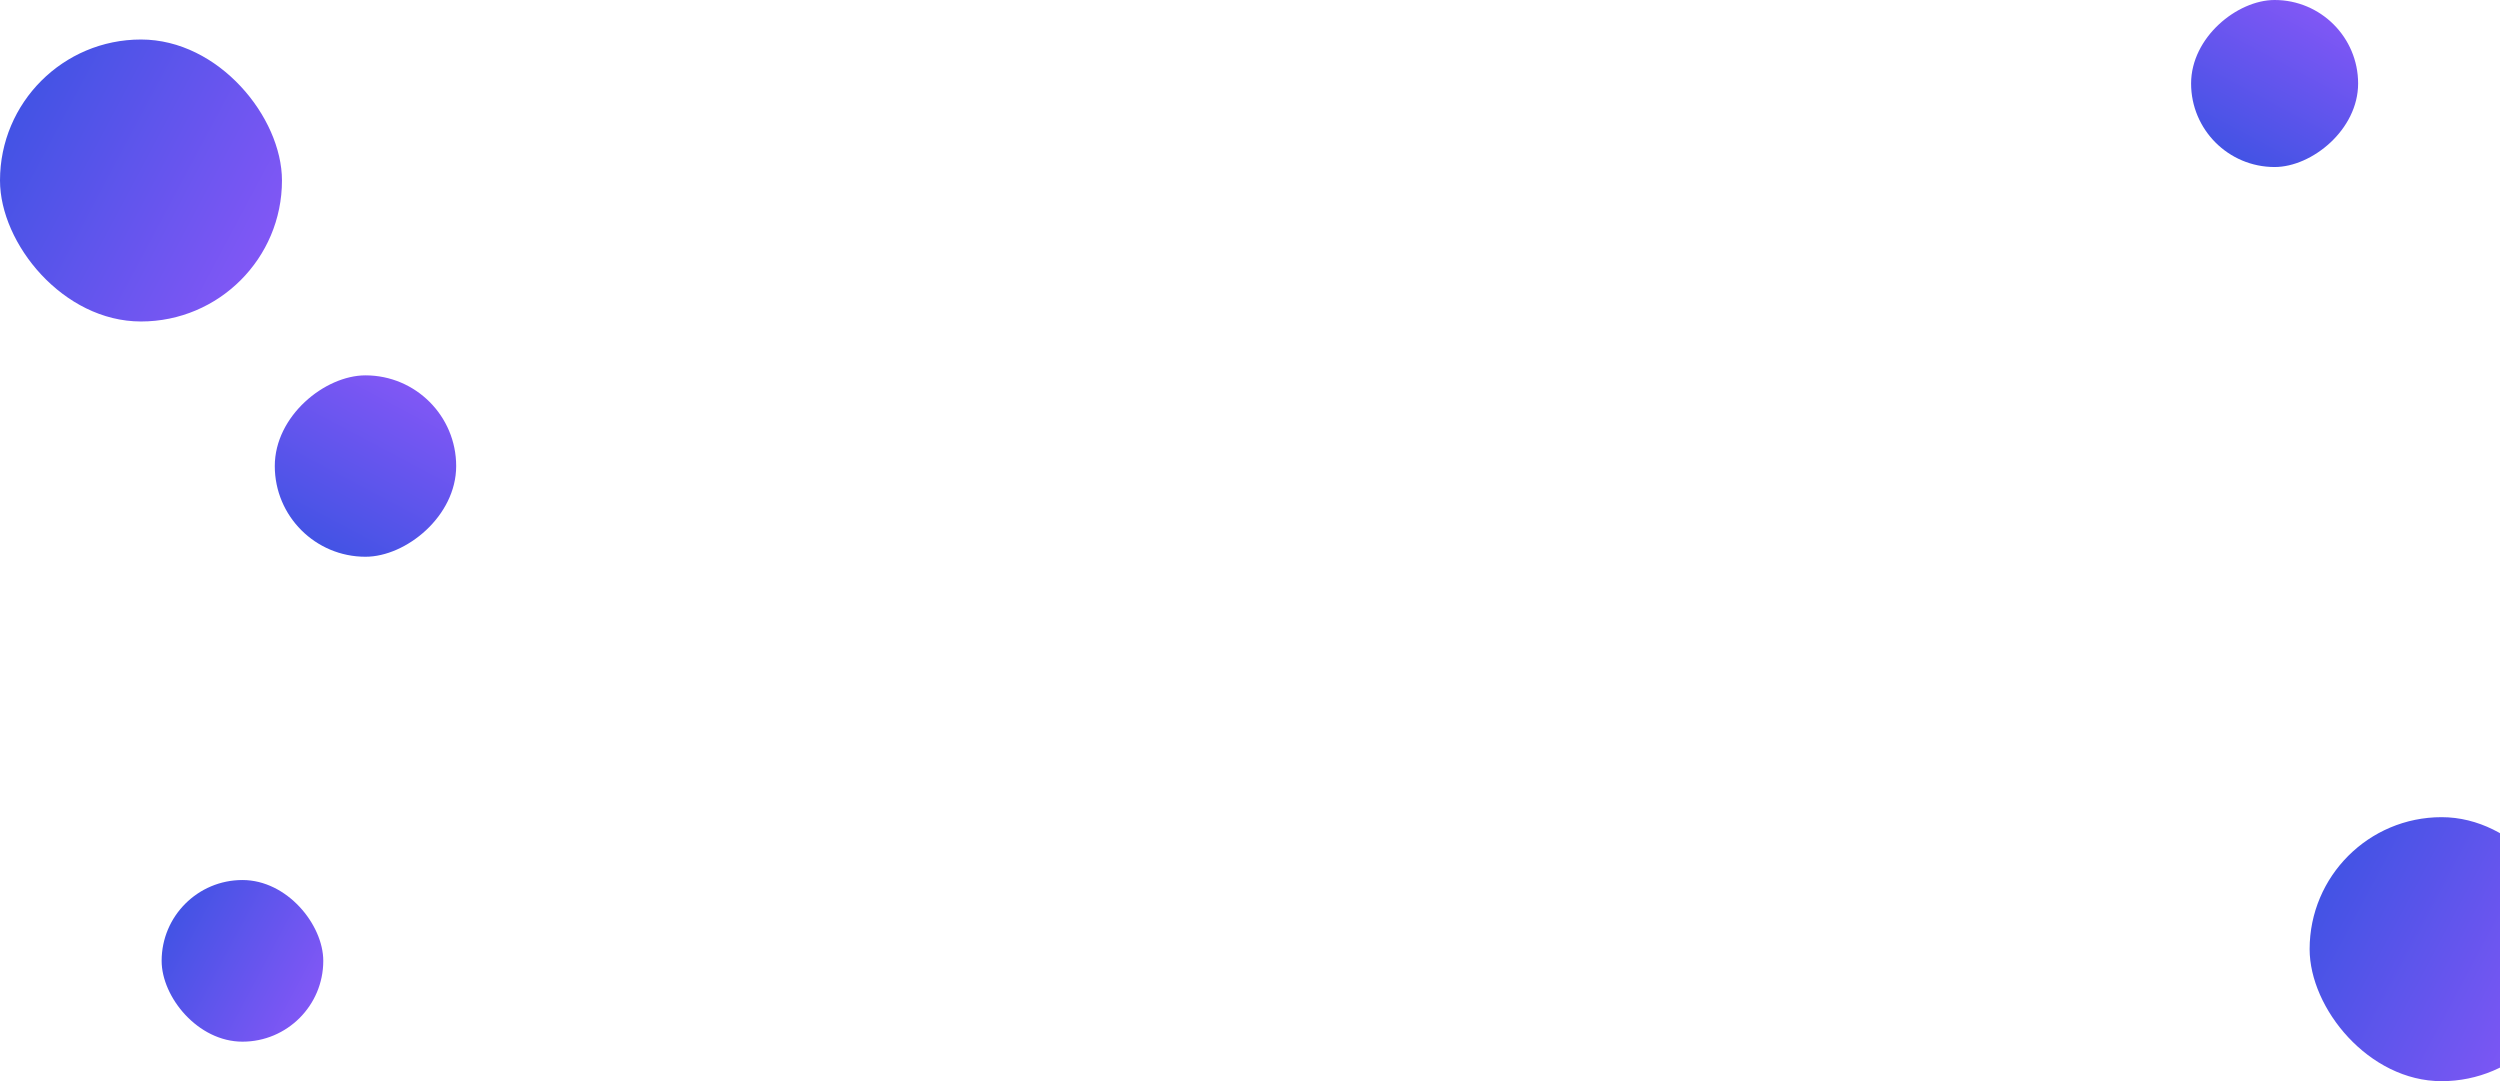 <svg width="1392" height="602" viewBox="0 0 1392 602" fill="none" xmlns="http://www.w3.org/2000/svg">
<rect y="22" width="157" height="157" rx="78.5" fill="url(#paint0_linear_21_36)"/>
<rect x="153" y="310" width="101" height="101" rx="50.5" transform="rotate(-90 153 310)" fill="url(#paint1_linear_21_36)"/>
<rect x="1220" y="93" width="93" height="93" rx="46.5" transform="rotate(-90 1220 93)" fill="url(#paint2_linear_21_36)"/>
<rect x="1286" y="455" width="147" height="147" rx="73.5" fill="url(#paint3_linear_21_36)"/>
<rect x="90" y="490" width="90" height="90" rx="45" fill="url(#paint4_linear_21_36)"/>
<defs>
<linearGradient id="paint0_linear_21_36" x1="31.097" y1="-47.08" x2="360.195" y2="127.893" gradientUnits="userSpaceOnUse">
<stop stop-color="#3652E1"/>
<stop offset="0.505" stop-color="#8057F5"/>
<stop offset="0.99" stop-color="#7851E8"/>
<stop offset="0.99" stop-color="#8057F5"/>
</linearGradient>
<linearGradient id="paint1_linear_21_36" x1="173.005" y1="265.56" x2="384.718" y2="378.122" gradientUnits="userSpaceOnUse">
<stop stop-color="#3652E1"/>
<stop offset="0.505" stop-color="#8057F5"/>
<stop offset="0.99" stop-color="#7851E8"/>
<stop offset="0.99" stop-color="#8057F5"/>
</linearGradient>
<linearGradient id="paint2_linear_21_36" x1="1238.42" y1="52.08" x2="1433.36" y2="155.727" gradientUnits="userSpaceOnUse">
<stop stop-color="#3652E1"/>
<stop offset="0.505" stop-color="#8057F5"/>
<stop offset="0.99" stop-color="#7851E8"/>
<stop offset="0.99" stop-color="#8057F5"/>
</linearGradient>
<linearGradient id="paint3_linear_21_36" x1="1315.12" y1="390.32" x2="1623.25" y2="554.148" gradientUnits="userSpaceOnUse">
<stop stop-color="#3652E1"/>
<stop offset="0.505" stop-color="#8057F5"/>
<stop offset="0.99" stop-color="#7851E8"/>
<stop offset="0.99" stop-color="#8057F5"/>
</linearGradient>
<linearGradient id="paint4_linear_21_36" x1="107.826" y1="450.4" x2="296.481" y2="550.703" gradientUnits="userSpaceOnUse">
<stop stop-color="#3652E1"/>
<stop offset="0.505" stop-color="#8057F5"/>
<stop offset="0.99" stop-color="#7851E8"/>
<stop offset="0.99" stop-color="#8057F5"/>
</linearGradient>
</defs>
</svg>
